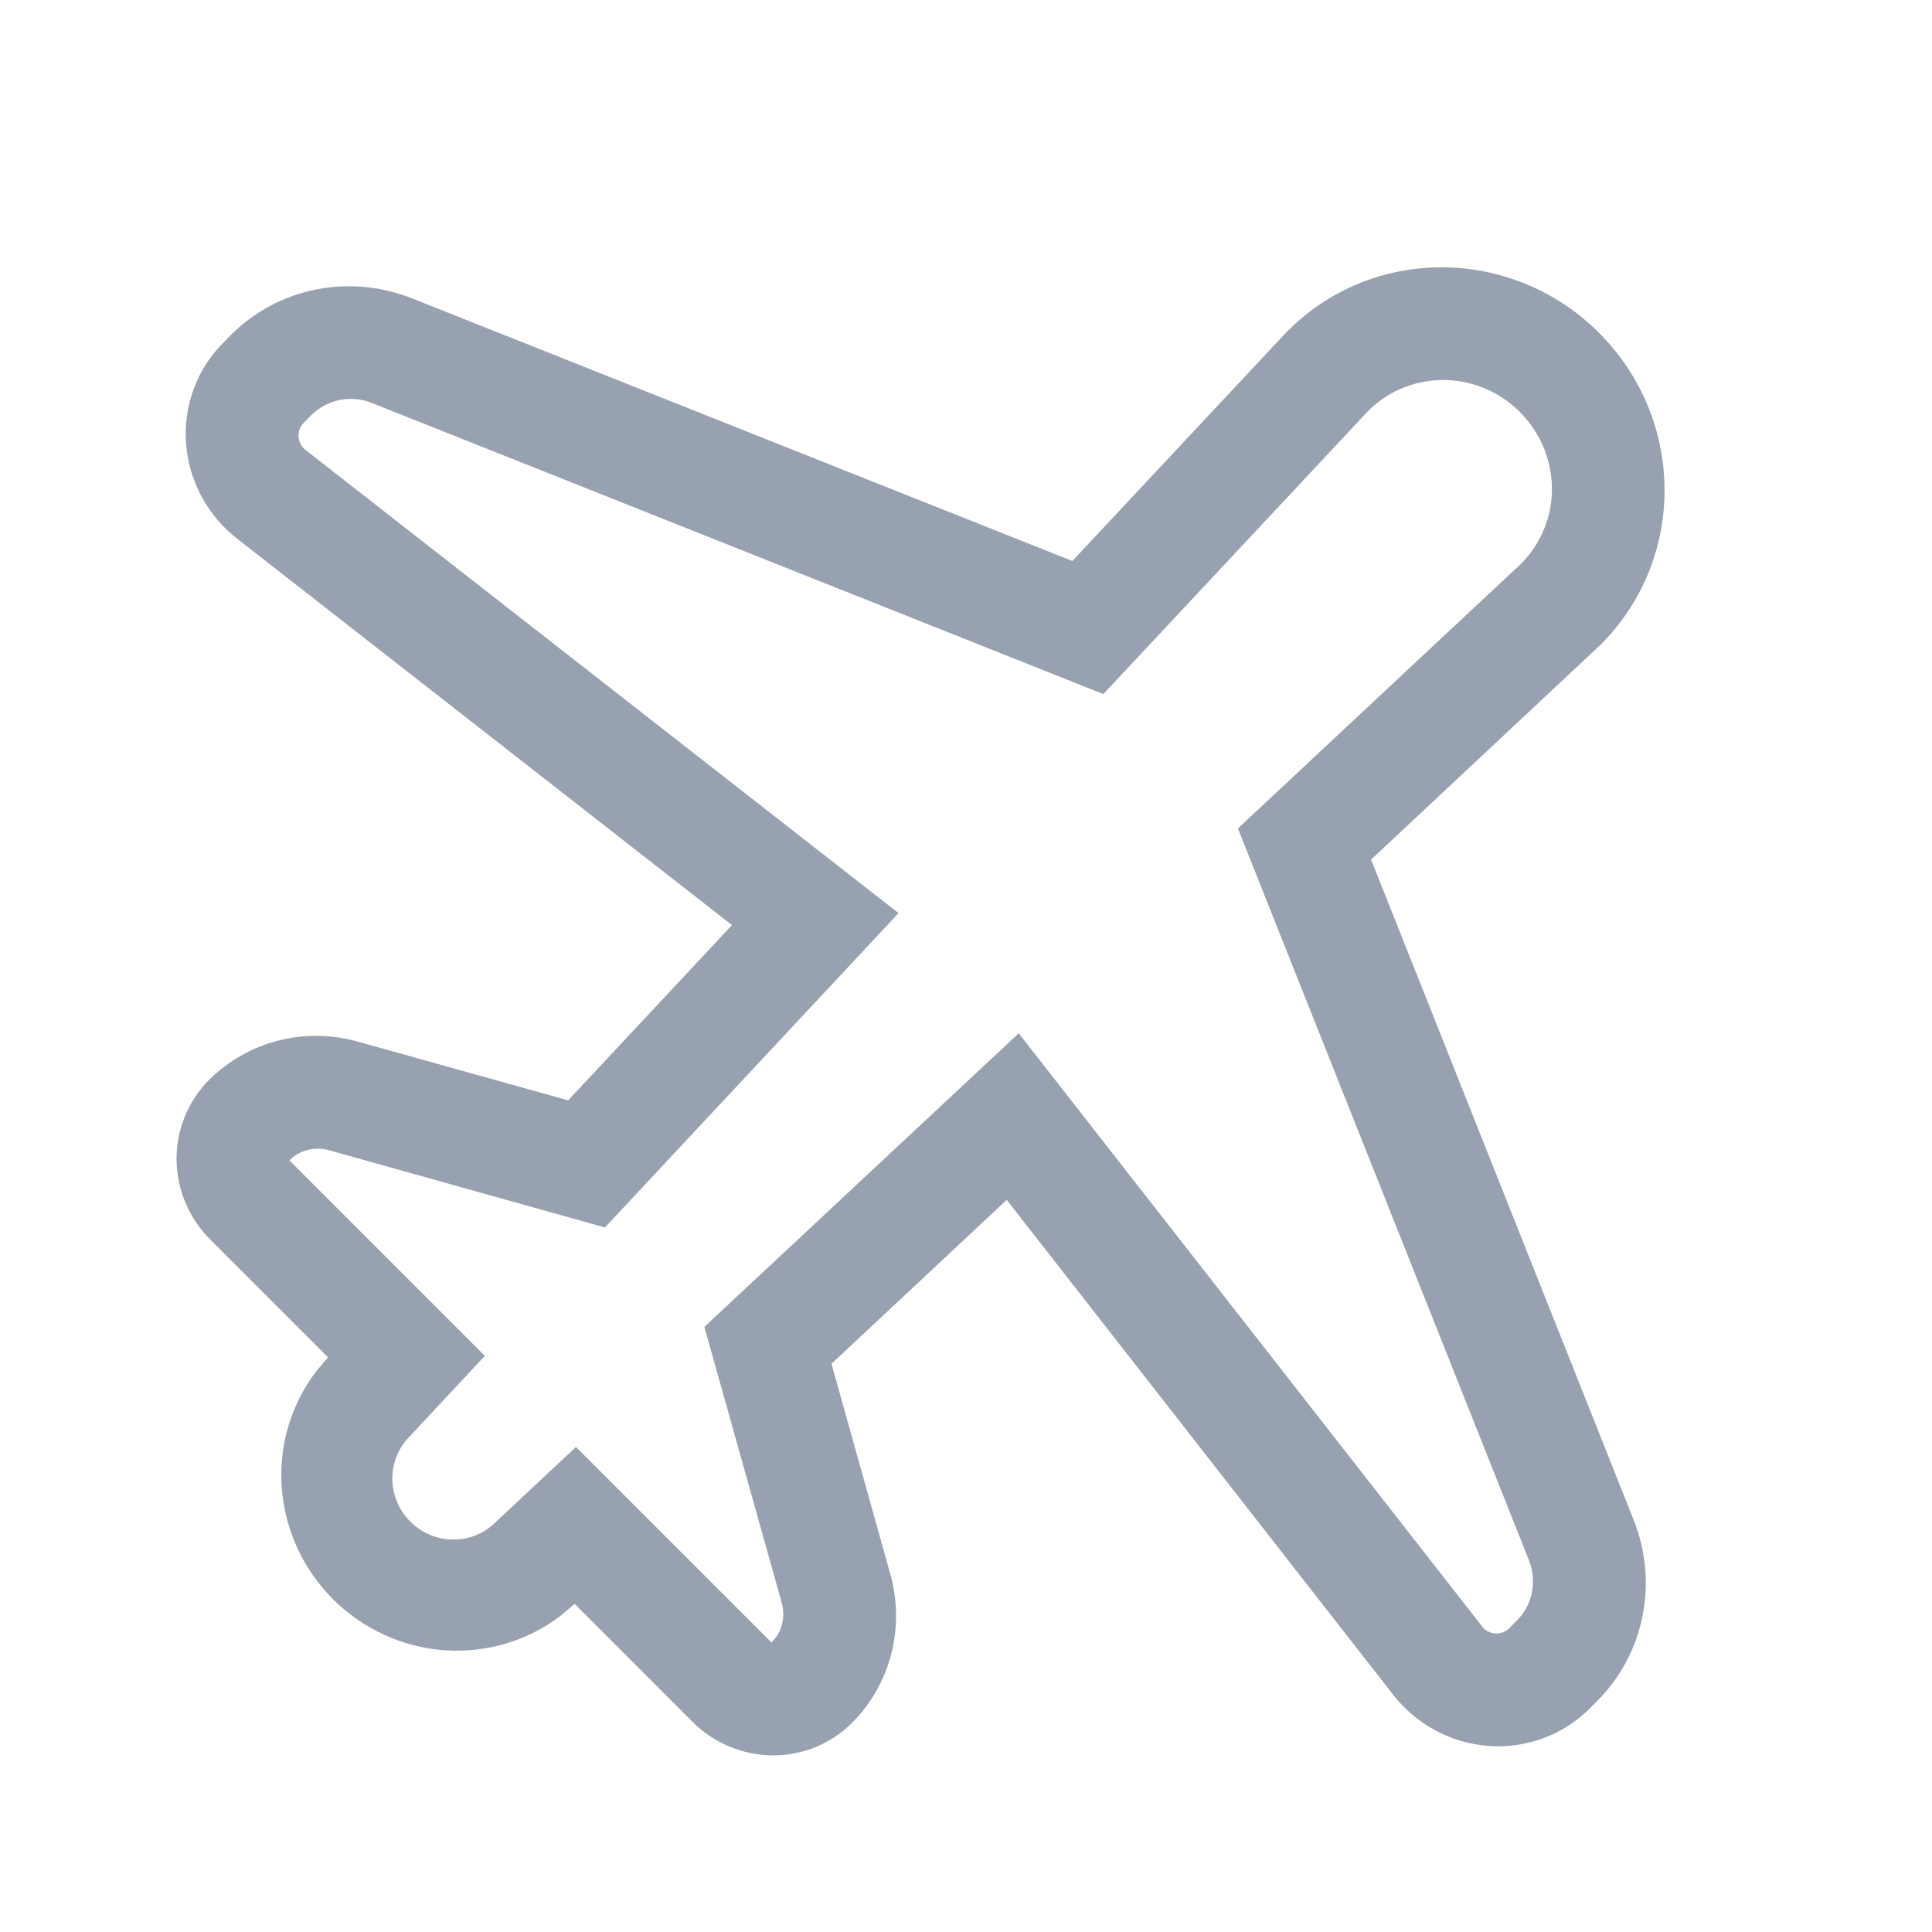 <svg width="24" height="24" viewBox="0 0 24 24" fill="none" xmlns="http://www.w3.org/2000/svg">
<path d="M9.093 11.492L2.945 6.691C2.602 6.423 2.378 6.032 2.321 5.603C2.265 5.175 2.38 4.744 2.643 4.405L2.707 4.327L2.87 4.16C3.157 3.873 3.522 3.678 3.921 3.597C4.321 3.517 4.737 3.555 5.118 3.706L13.321 6.969L15.937 4.173C16.404 3.672 17.045 3.37 17.733 3.326C18.421 3.282 19.103 3.5 19.644 3.936L19.799 4.071L19.864 4.135C20.939 5.211 20.952 6.941 19.883 8.009L17.032 10.678L20.294 18.882C20.446 19.264 20.484 19.68 20.403 20.079C20.323 20.478 20.127 20.844 19.84 21.131L19.746 21.225C19.584 21.387 19.389 21.512 19.174 21.592C18.958 21.672 18.728 21.705 18.497 21.689C18.267 21.673 18.041 21.608 17.837 21.499C17.632 21.39 17.452 21.238 17.308 21.055L12.506 14.905L10.329 16.941L11.06 19.556C11.151 19.881 11.155 20.223 11.071 20.548C10.987 20.872 10.819 21.167 10.583 21.403C10.322 21.664 9.967 21.809 9.595 21.806C9.224 21.803 8.866 21.653 8.601 21.388L7.138 19.924L6.966 20.07C6.555 20.385 6.041 20.537 5.52 20.5C5 20.462 4.507 20.236 4.136 19.865C3.764 19.493 3.538 19.001 3.5 18.48C3.462 17.959 3.614 17.445 3.929 17.034L4.075 16.862L2.611 15.398C2.347 15.133 2.196 14.776 2.193 14.404C2.191 14.033 2.336 13.677 2.596 13.416C3.077 12.936 3.782 12.754 4.443 12.939L7.058 13.669L9.093 11.492ZM3.867 5.157L3.754 5.272C3.718 5.32 3.702 5.38 3.71 5.439C3.718 5.499 3.749 5.554 3.797 5.591L11.162 11.343L7.515 15.248L4.085 14.288C3.999 14.264 3.908 14.263 3.822 14.285C3.736 14.307 3.657 14.352 3.595 14.415L6.023 16.843L5.089 17.844C4.95 17.983 4.872 18.173 4.874 18.372C4.875 18.57 4.956 18.761 5.097 18.902C5.238 19.044 5.429 19.124 5.628 19.125C5.826 19.127 6.016 19.05 6.155 18.91L7.155 17.975L9.585 20.405L9.651 20.322C9.69 20.263 9.715 20.195 9.725 20.125C9.735 20.055 9.731 19.983 9.712 19.914L8.75 16.483L12.655 12.836L18.426 20.223C18.515 20.313 18.659 20.315 18.748 20.227L18.842 20.132C18.938 20.037 19.003 19.915 19.03 19.782C19.056 19.648 19.044 19.51 18.993 19.382L15.378 10.291L18.895 7.003C19.018 6.881 19.115 6.734 19.181 6.573C19.247 6.412 19.28 6.239 19.279 6.064C19.277 5.889 19.241 5.715 19.173 5.553C19.105 5.391 19.006 5.243 18.881 5.119L18.849 5.087C18.72 4.966 18.569 4.872 18.405 4.809C18.24 4.746 18.066 4.716 17.891 4.721C17.716 4.726 17.544 4.765 17.385 4.836C17.227 4.907 17.084 5.01 16.966 5.137L13.706 8.622L4.618 5.005C4.491 4.955 4.352 4.942 4.219 4.969C4.086 4.996 3.964 5.061 3.868 5.156" fill="#97A1AF"/>
</svg>
